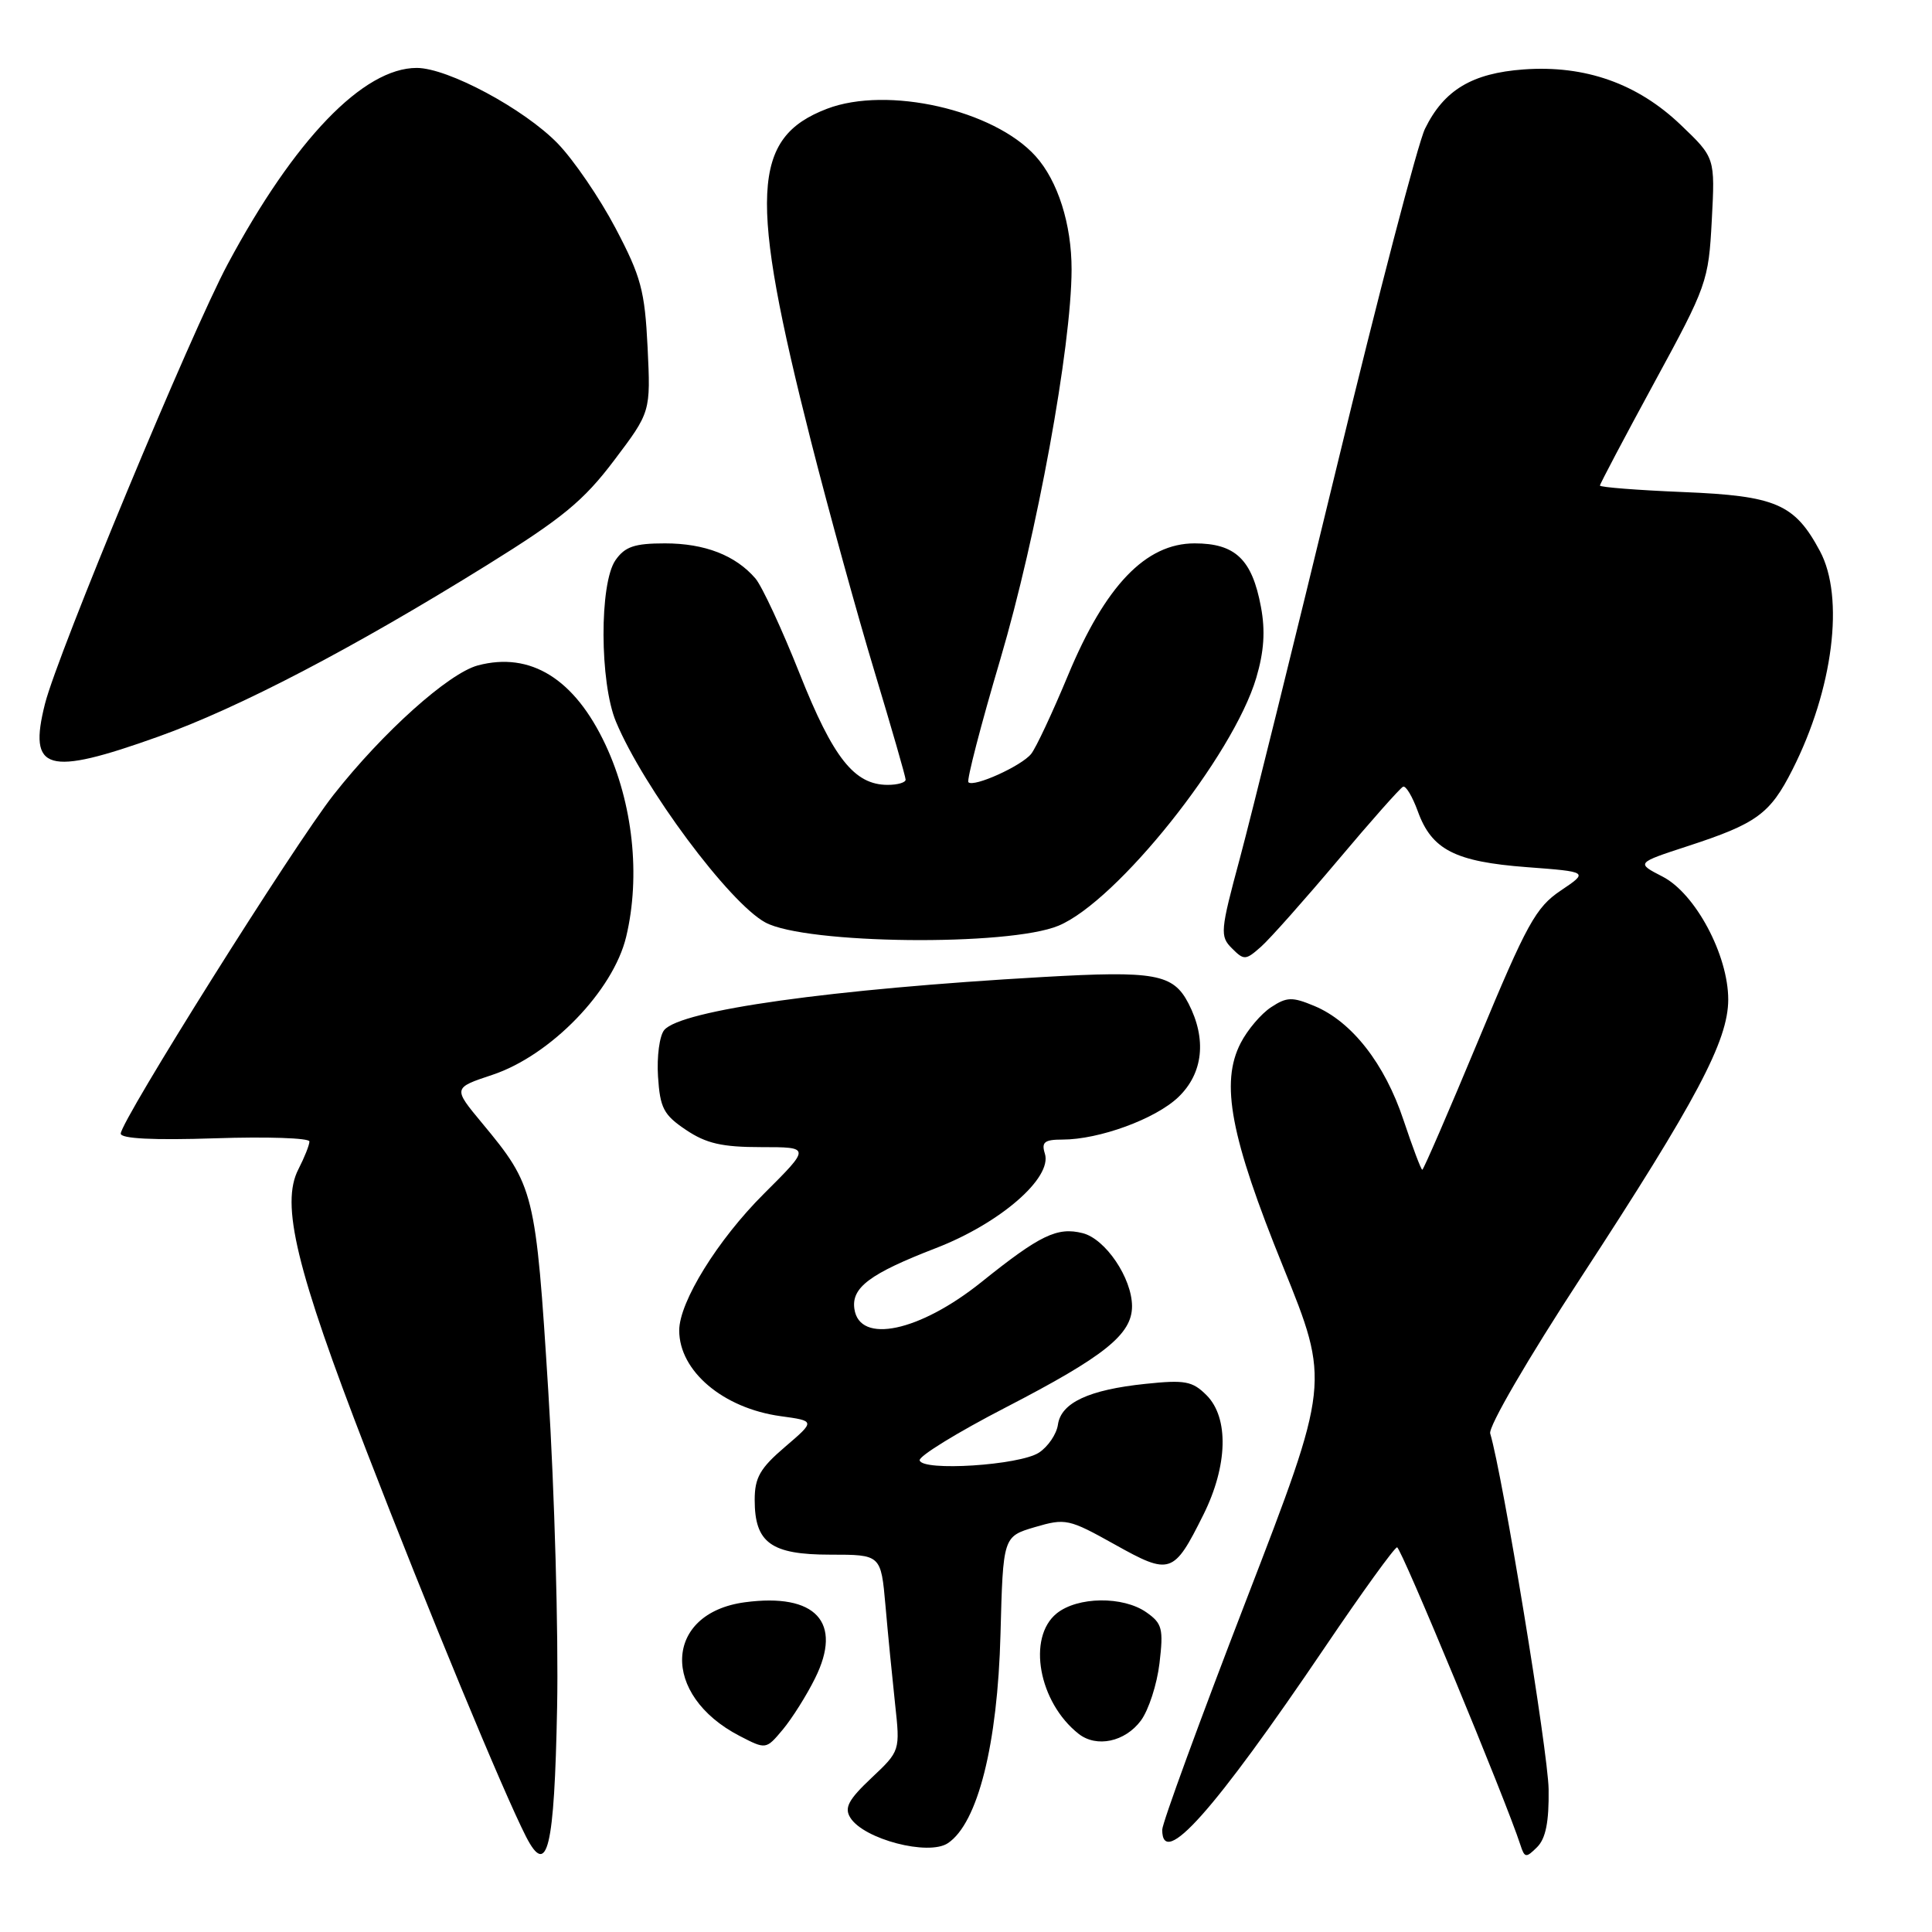 <?xml version="1.0" encoding="UTF-8" standalone="no"?>
<!DOCTYPE svg PUBLIC "-//W3C//DTD SVG 1.1//EN" "http://www.w3.org/Graphics/SVG/1.1/DTD/svg11.dtd" >
<svg xmlns="http://www.w3.org/2000/svg" xmlns:xlink="http://www.w3.org/1999/xlink" version="1.1" viewBox="0 0 256 256">
 <g >
 <path fill="currentColor"
d=" M 73.82 226.21 C 74.01 216.47 73.48 197.62 72.65 184.33 C 70.99 157.89 70.80 157.15 63.89 148.83 C 60.01 144.16 60.01 144.16 65.25 142.42 C 72.96 139.85 81.25 131.30 82.97 124.13 C 84.90 116.07 83.87 106.45 80.23 98.68 C 76.14 89.95 70.30 86.32 63.32 88.17 C 59.44 89.21 50.73 97.01 44.19 105.33 C 38.94 112.01 16.00 148.53 16.00 150.21 C 16.00 150.88 20.33 151.10 28.50 150.83 C 35.38 150.60 41.00 150.79 41.00 151.25 C 41.00 151.72 40.34 153.37 39.54 154.93 C 37.16 159.53 39.24 168.16 48.57 192.28 C 56.74 213.43 66.68 237.45 69.70 243.36 C 72.53 248.88 73.46 245.01 73.82 226.21 Z  M 205.20 237.09 C 205.13 232.12 199.10 195.40 197.46 189.95 C 197.19 189.07 202.45 180.03 209.53 169.20 C 224.83 145.76 228.99 137.91 229.00 132.45 C 229.00 126.54 224.64 118.38 220.29 116.15 C 216.79 114.35 216.79 114.35 223.65 112.11 C 232.78 109.13 234.54 107.85 237.50 102.00 C 242.91 91.33 244.44 79.15 241.15 73.02 C 237.80 66.77 235.34 65.70 223.03 65.20 C 216.96 64.95 212.00 64.56 212.00 64.34 C 212.00 64.12 215.24 57.99 219.19 50.72 C 226.19 37.86 226.39 37.28 226.82 29.20 C 227.26 20.90 227.26 20.90 222.73 16.57 C 216.99 11.07 210.04 8.61 201.89 9.20 C 195.05 9.70 191.33 11.93 188.82 17.06 C 187.89 18.95 182.61 39.17 177.09 62.00 C 171.56 84.83 165.80 108.10 164.29 113.73 C 161.69 123.37 161.63 124.06 163.24 125.66 C 164.84 127.27 165.06 127.25 167.11 125.43 C 168.30 124.37 172.87 119.22 177.27 114.00 C 181.66 108.78 185.56 104.38 185.92 104.24 C 186.29 104.09 187.16 105.56 187.87 107.51 C 189.71 112.60 192.80 114.18 202.29 114.90 C 210.50 115.52 210.50 115.52 206.80 118.01 C 203.50 120.23 202.31 122.40 195.93 137.75 C 191.98 147.24 188.62 155.00 188.46 155.00 C 188.30 155.00 187.18 152.03 185.97 148.41 C 183.49 140.95 179.13 135.37 174.17 133.30 C 171.23 132.07 170.51 132.09 168.43 133.46 C 167.11 134.32 165.30 136.45 164.40 138.20 C 161.68 143.46 163.03 150.61 170.02 167.85 C 176.24 183.21 176.24 183.21 165.12 212.05 C 159.00 227.91 154.00 241.59 154.00 242.45 C 154.00 247.70 160.79 240.08 175.55 218.28 C 180.47 211.00 184.78 205.04 185.12 205.03 C 185.64 205.00 199.54 238.54 201.45 244.43 C 202.02 246.20 202.20 246.22 203.68 244.75 C 204.82 243.61 205.26 241.40 205.20 237.09 Z  M 125.60 244.23 C 129.56 241.59 132.19 231.14 132.57 216.55 C 132.91 203.60 132.91 203.60 137.13 202.35 C 141.19 201.16 141.62 201.25 147.71 204.65 C 155.06 208.76 155.52 208.61 159.45 200.72 C 162.69 194.22 162.86 187.86 159.87 184.87 C 158.00 183.00 157.01 182.82 151.77 183.37 C 144.27 184.15 140.59 185.87 140.18 188.78 C 140.00 190.03 138.87 191.69 137.67 192.48 C 135.11 194.16 122.18 194.99 121.86 193.50 C 121.74 192.95 126.86 189.80 133.25 186.50 C 146.38 179.71 150.00 176.81 150.00 173.08 C 149.99 169.35 146.48 164.16 143.46 163.40 C 140.09 162.55 137.81 163.65 130.07 169.86 C 121.84 176.47 113.88 178.15 113.21 173.43 C 112.80 170.60 115.28 168.76 123.99 165.39 C 132.50 162.11 139.47 156.07 138.45 152.86 C 137.97 151.34 138.40 151.00 140.77 151.00 C 145.65 151.00 153.11 148.27 156.14 145.37 C 159.43 142.21 159.92 137.69 157.48 132.96 C 155.45 129.04 153.07 128.61 138.18 129.46 C 110.12 131.06 90.20 133.85 88.01 136.49 C 87.39 137.24 87.02 140.00 87.19 142.64 C 87.46 146.82 87.93 147.73 90.90 149.72 C 93.58 151.52 95.68 152.00 100.86 152.00 C 107.42 152.00 107.42 152.00 101.20 158.20 C 95.10 164.28 90.00 172.52 90.00 176.29 C 90.00 181.68 95.82 186.60 103.44 187.65 C 108.04 188.28 108.04 188.28 104.02 191.72 C 100.71 194.55 100.00 195.79 100.00 198.75 C 100.00 204.43 102.16 206.00 110.02 206.00 C 116.73 206.00 116.73 206.00 117.33 212.75 C 117.65 216.46 118.23 222.31 118.60 225.75 C 119.28 232.00 119.28 232.00 115.46 235.60 C 112.42 238.47 111.85 239.54 112.67 240.85 C 114.44 243.71 123.03 245.95 125.60 244.23 Z  M 108.00 222.38 C 111.70 214.95 108.10 211.05 98.69 212.31 C 87.95 213.76 87.52 224.59 98.00 230.02 C 101.50 231.83 101.50 231.83 103.73 229.17 C 104.95 227.70 106.88 224.65 108.00 222.38 Z  M 151.17 227.99 C 152.20 226.60 153.31 223.18 153.64 220.38 C 154.18 215.81 154.00 215.11 151.90 213.64 C 148.80 211.47 142.78 211.55 140.01 213.79 C 136.07 216.99 137.63 225.57 142.92 229.74 C 145.30 231.61 149.07 230.81 151.17 227.99 Z  M 140.26 122.66 C 148.03 119.42 163.39 100.17 166.46 89.82 C 167.49 86.34 167.68 83.59 167.08 80.41 C 165.91 74.12 163.69 72.00 158.29 72.00 C 151.82 72.00 146.46 77.58 141.51 89.50 C 139.45 94.45 137.26 99.13 136.63 99.90 C 135.34 101.50 129.02 104.36 128.32 103.65 C 128.07 103.40 129.97 96.06 132.55 87.35 C 137.39 70.96 141.97 45.94 141.99 35.72 C 142.00 29.72 140.17 23.95 137.21 20.68 C 131.68 14.55 117.59 11.36 109.59 14.41 C 99.55 18.25 99.19 25.89 107.47 58.50 C 109.85 67.85 113.64 81.60 115.90 89.06 C 118.15 96.52 120.00 102.93 120.00 103.31 C 120.00 103.69 118.94 104.00 117.63 104.00 C 113.21 104.00 110.41 100.47 105.96 89.27 C 103.61 83.35 100.97 77.67 100.10 76.65 C 97.46 73.58 93.38 72.00 88.11 72.00 C 84.08 72.00 82.81 72.43 81.56 74.22 C 79.41 77.28 79.45 90.44 81.62 95.63 C 85.26 104.36 96.64 119.65 101.41 122.23 C 106.74 125.12 133.68 125.41 140.26 122.66 Z  M 21.00 97.60 C 31.67 93.79 46.78 85.90 64.54 74.87 C 74.49 68.69 77.32 66.37 81.36 61.02 C 86.22 54.59 86.22 54.59 85.81 46.04 C 85.44 38.50 84.94 36.65 81.56 30.23 C 79.46 26.24 76.01 21.19 73.90 19.01 C 69.44 14.42 59.33 9.00 55.22 9.00 C 48.15 9.00 39.01 18.48 30.17 35.00 C 25.33 44.03 7.62 86.66 5.96 93.26 C 3.71 102.18 6.19 102.90 21.00 97.60 Z "/>
</g>
</svg>